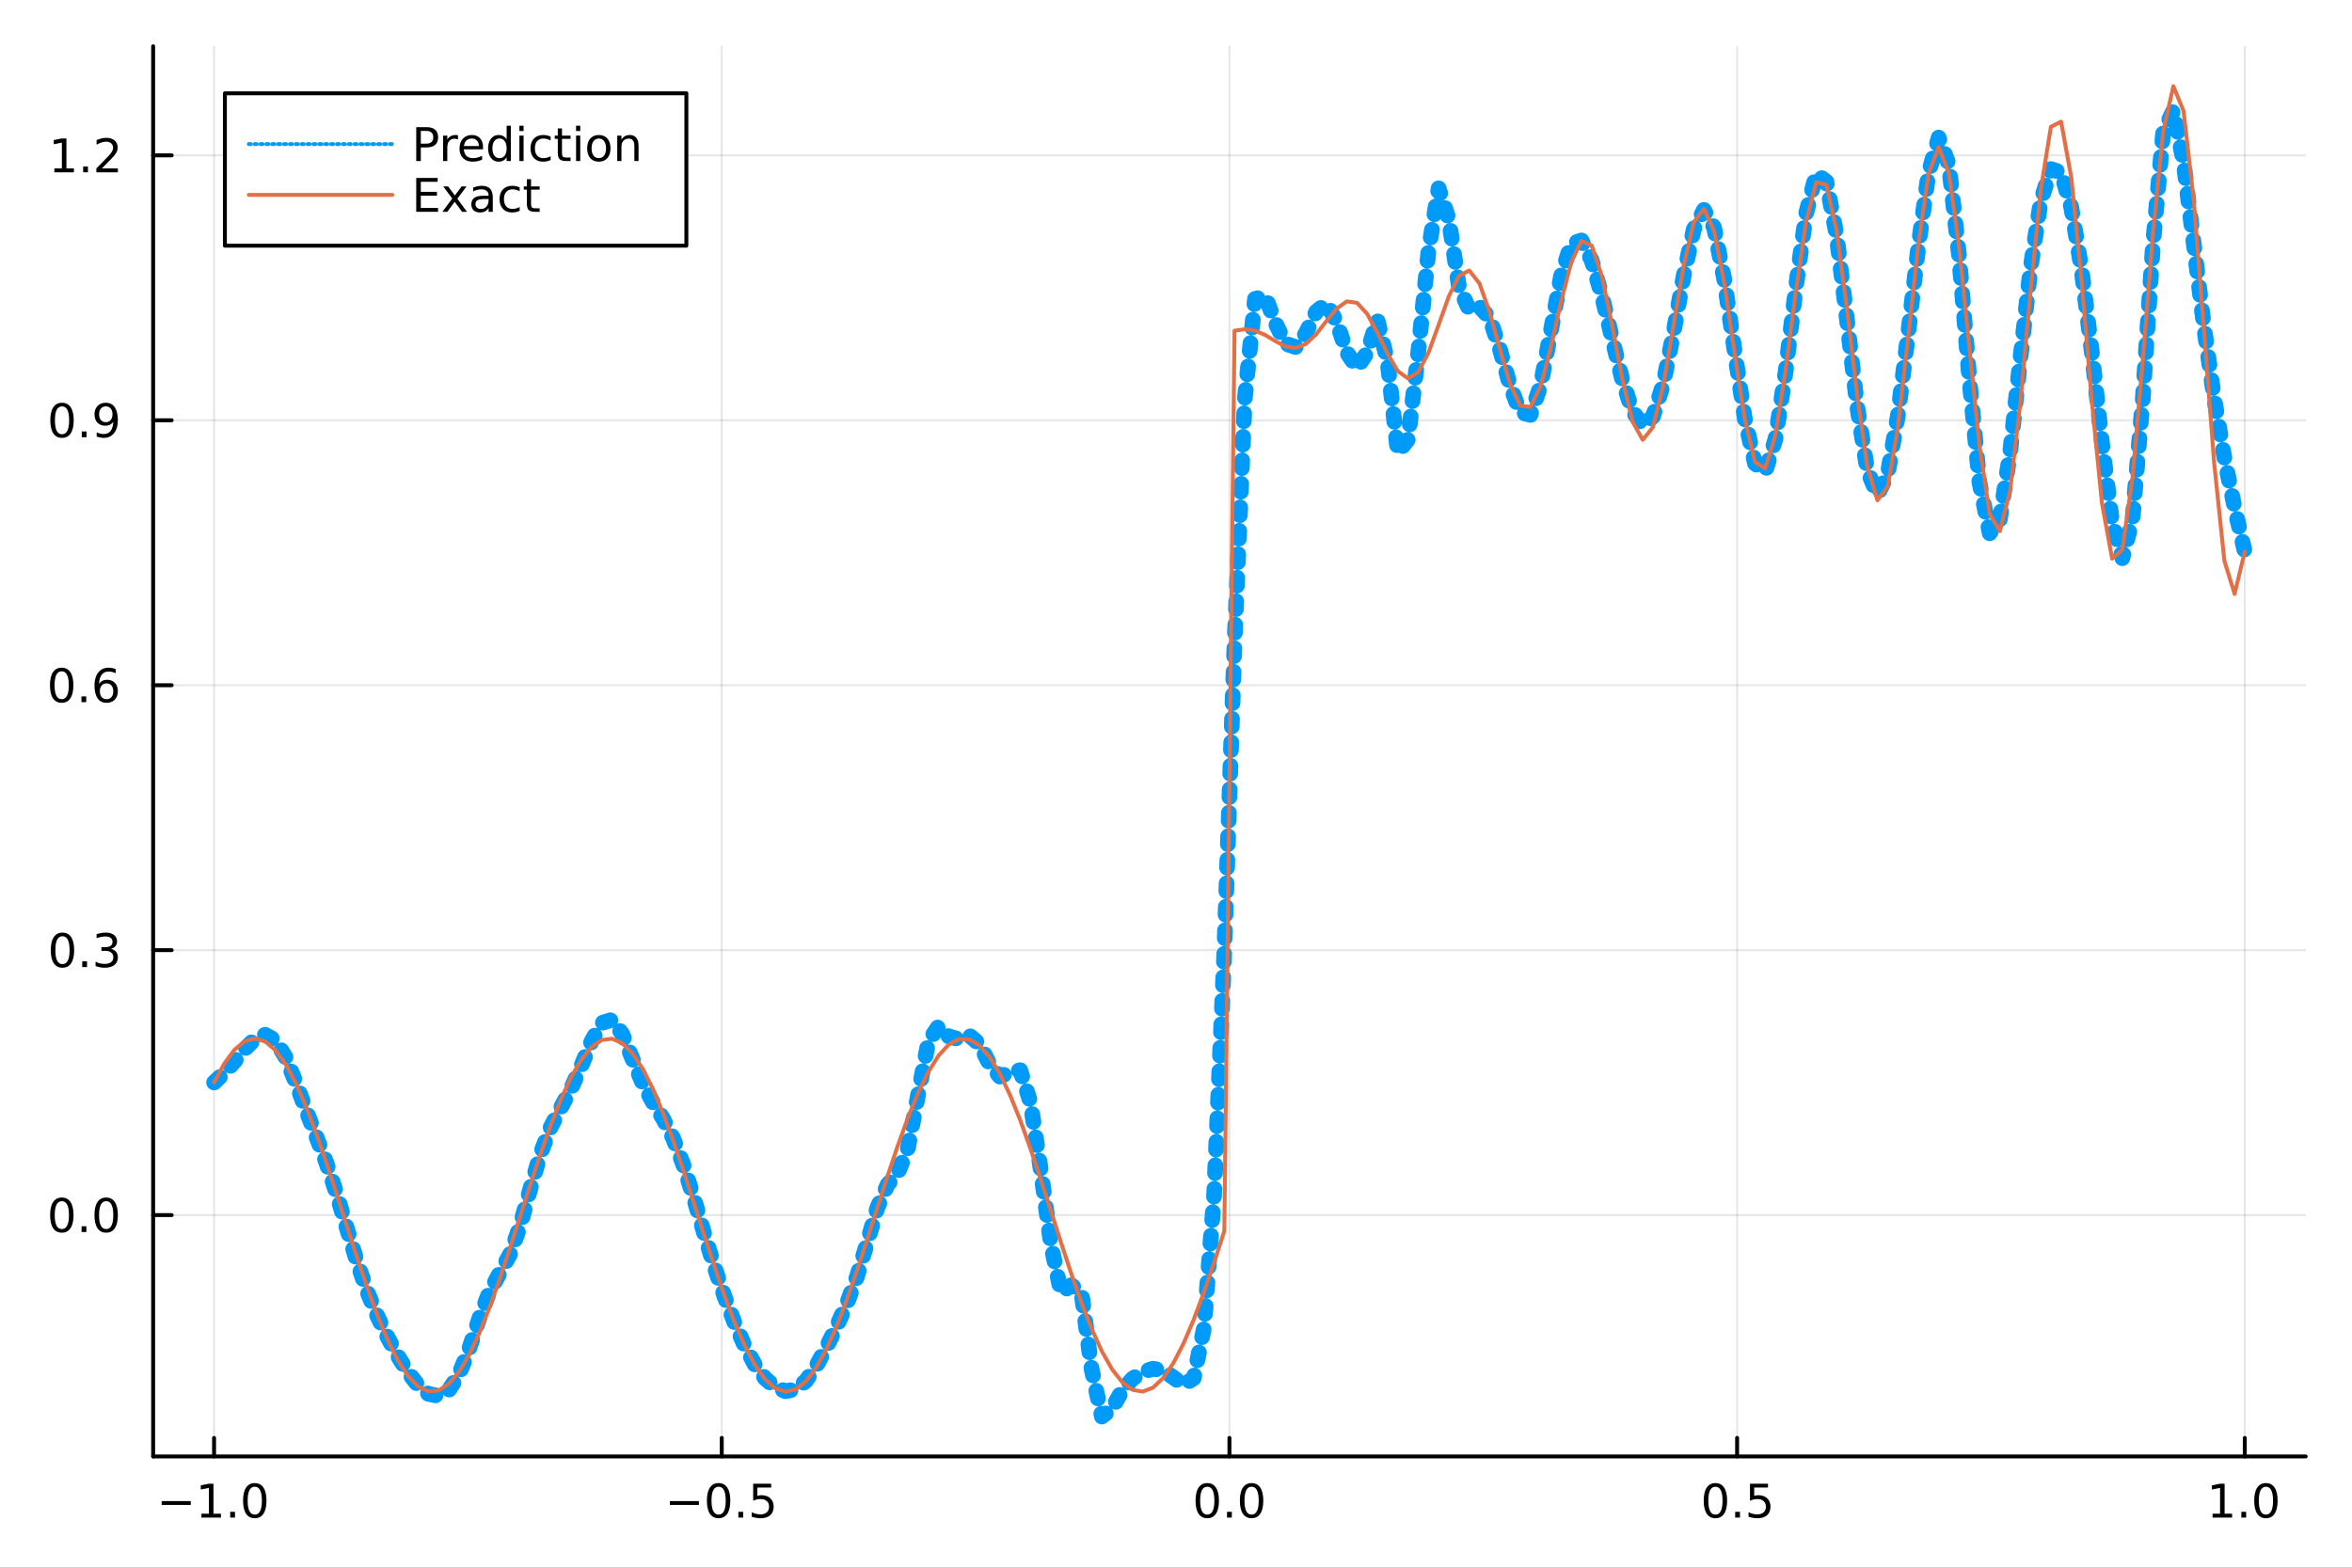 <?xml version="1.0" encoding="utf-8"?>
<svg xmlns="http://www.w3.org/2000/svg" xmlns:xlink="http://www.w3.org/1999/xlink" width="600" height="400" viewBox="0 0 2400 1600">
<rect x="0" y="0" width="2400" height="1600" fill="#333333" stroke="none"/>
<defs>
  <clipPath id="clip320">
    <rect x="0" y="0" width="2400" height="1600"/>
  </clipPath>
</defs>
<path clip-path="url(#clip320)" d="
M0 1600 L2400 1600 L2400 0 L0 0  Z
  " fill="#ffffff" fill-rule="evenodd" fill-opacity="1"/>
<defs>
  <clipPath id="clip321">
    <rect x="480" y="0" width="1681" height="1600"/>
  </clipPath>
</defs>
<path clip-path="url(#clip320)" d="
M156.274 1486.45 L2352.76 1486.45 L2352.76 47.244 L156.274 47.244  Z
  " fill="#ffffff" fill-rule="evenodd" fill-opacity="1"/>
<defs>
  <clipPath id="clip322">
    <rect x="156" y="47" width="2197" height="1440"/>
  </clipPath>
</defs>
<polyline clip-path="url(#clip322)" style="stroke:#000000; stroke-linecap:round; stroke-linejoin:round; stroke-width:2; stroke-opacity:0.1; fill:none" points="
  218.439,1486.45 218.439,47.244 
  "/>
<polyline clip-path="url(#clip322)" style="stroke:#000000; stroke-linecap:round; stroke-linejoin:round; stroke-width:2; stroke-opacity:0.1; fill:none" points="
  736.477,1486.45 736.477,47.244 
  "/>
<polyline clip-path="url(#clip322)" style="stroke:#000000; stroke-linecap:round; stroke-linejoin:round; stroke-width:2; stroke-opacity:0.1; fill:none" points="
  1254.52,1486.45 1254.52,47.244 
  "/>
<polyline clip-path="url(#clip322)" style="stroke:#000000; stroke-linecap:round; stroke-linejoin:round; stroke-width:2; stroke-opacity:0.1; fill:none" points="
  1772.55,1486.45 1772.55,47.244 
  "/>
<polyline clip-path="url(#clip322)" style="stroke:#000000; stroke-linecap:round; stroke-linejoin:round; stroke-width:2; stroke-opacity:0.1; fill:none" points="
  2290.59,1486.45 2290.59,47.244 
  "/>
<polyline clip-path="url(#clip320)" style="stroke:#000000; stroke-linecap:round; stroke-linejoin:round; stroke-width:4; stroke-opacity:1; fill:none" points="
  156.274,1486.45 2352.76,1486.45 
  "/>
<polyline clip-path="url(#clip320)" style="stroke:#000000; stroke-linecap:round; stroke-linejoin:round; stroke-width:4; stroke-opacity:1; fill:none" points="
  218.439,1486.45 218.439,1467.55 
  "/>
<polyline clip-path="url(#clip320)" style="stroke:#000000; stroke-linecap:round; stroke-linejoin:round; stroke-width:4; stroke-opacity:1; fill:none" points="
  736.477,1486.45 736.477,1467.55 
  "/>
<polyline clip-path="url(#clip320)" style="stroke:#000000; stroke-linecap:round; stroke-linejoin:round; stroke-width:4; stroke-opacity:1; fill:none" points="
  1254.52,1486.45 1254.52,1467.55 
  "/>
<polyline clip-path="url(#clip320)" style="stroke:#000000; stroke-linecap:round; stroke-linejoin:round; stroke-width:4; stroke-opacity:1; fill:none" points="
  1772.55,1486.45 1772.55,1467.55 
  "/>
<polyline clip-path="url(#clip320)" style="stroke:#000000; stroke-linecap:round; stroke-linejoin:round; stroke-width:4; stroke-opacity:1; fill:none" points="
  2290.59,1486.45 2290.59,1467.55 
  "/>
<path clip-path="url(#clip320)" d="M164.967 1532.02 L194.643 1532.02 L194.643 1535.95 L164.967 1535.95 L164.967 1532.02 Z" fill="#000000" fill-rule="evenodd" fill-opacity="1" /><path clip-path="url(#clip320)" d="M205.545 1544.91 L213.184 1544.91 L213.184 1518.55 L204.874 1520.21 L204.874 1515.95 L213.138 1514.29 L217.814 1514.29 L217.814 1544.91 L225.453 1544.91 L225.453 1548.85 L205.545 1548.85 L205.545 1544.91 Z" fill="#000000" fill-rule="evenodd" fill-opacity="1" /><path clip-path="url(#clip320)" d="M234.897 1542.97 L239.781 1542.97 L239.781 1548.85 L234.897 1548.85 L234.897 1542.97 Z" fill="#000000" fill-rule="evenodd" fill-opacity="1" /><path clip-path="url(#clip320)" d="M259.966 1517.37 Q256.355 1517.37 254.527 1520.93 Q252.721 1524.47 252.721 1531.6 Q252.721 1538.71 254.527 1542.27 Q256.355 1545.82 259.966 1545.82 Q263.601 1545.82 265.406 1542.27 Q267.235 1538.71 267.235 1531.6 Q267.235 1524.47 265.406 1520.93 Q263.601 1517.37 259.966 1517.37 M259.966 1513.66 Q265.776 1513.66 268.832 1518.27 Q271.911 1522.85 271.911 1531.6 Q271.911 1540.33 268.832 1544.94 Q265.776 1549.52 259.966 1549.52 Q254.156 1549.52 251.077 1544.94 Q248.022 1540.33 248.022 1531.6 Q248.022 1522.85 251.077 1518.27 Q254.156 1513.66 259.966 1513.66 Z" fill="#000000" fill-rule="evenodd" fill-opacity="1" /><path clip-path="url(#clip320)" d="M683.503 1532.02 L713.178 1532.02 L713.178 1535.95 L683.503 1535.95 L683.503 1532.02 Z" fill="#000000" fill-rule="evenodd" fill-opacity="1" /><path clip-path="url(#clip320)" d="M733.271 1517.37 Q729.66 1517.37 727.831 1520.93 Q726.026 1524.47 726.026 1531.6 Q726.026 1538.71 727.831 1542.27 Q729.66 1545.82 733.271 1545.82 Q736.905 1545.82 738.711 1542.27 Q740.539 1538.71 740.539 1531.6 Q740.539 1524.47 738.711 1520.93 Q736.905 1517.37 733.271 1517.37 M733.271 1513.66 Q739.081 1513.66 742.137 1518.27 Q745.215 1522.85 745.215 1531.6 Q745.215 1540.33 742.137 1544.94 Q739.081 1549.52 733.271 1549.52 Q727.461 1549.52 724.382 1544.94 Q721.327 1540.33 721.327 1531.6 Q721.327 1522.85 724.382 1518.27 Q727.461 1513.66 733.271 1513.66 Z" fill="#000000" fill-rule="evenodd" fill-opacity="1" /><path clip-path="url(#clip320)" d="M753.433 1542.97 L758.317 1542.97 L758.317 1548.85 L753.433 1548.85 L753.433 1542.97 Z" fill="#000000" fill-rule="evenodd" fill-opacity="1" /><path clip-path="url(#clip320)" d="M768.548 1514.29 L786.905 1514.29 L786.905 1518.22 L772.831 1518.22 L772.831 1526.7 Q773.849 1526.35 774.868 1526.19 Q775.886 1526 776.905 1526 Q782.692 1526 786.072 1529.17 Q789.451 1532.34 789.451 1537.76 Q789.451 1543.34 785.979 1546.44 Q782.507 1549.52 776.187 1549.52 Q774.011 1549.52 771.743 1549.15 Q769.498 1548.78 767.09 1548.04 L767.09 1543.34 Q769.173 1544.47 771.396 1545.03 Q773.618 1545.58 776.095 1545.58 Q780.099 1545.58 782.437 1543.48 Q784.775 1541.37 784.775 1537.76 Q784.775 1534.15 782.437 1532.04 Q780.099 1529.94 776.095 1529.94 Q774.22 1529.94 772.345 1530.35 Q770.493 1530.77 768.548 1531.65 L768.548 1514.29 Z" fill="#000000" fill-rule="evenodd" fill-opacity="1" /><path clip-path="url(#clip320)" d="M1231.9 1517.37 Q1228.29 1517.37 1226.46 1520.93 Q1224.65 1524.47 1224.65 1531.6 Q1224.65 1538.71 1226.46 1542.27 Q1228.29 1545.82 1231.9 1545.82 Q1235.53 1545.82 1237.34 1542.27 Q1239.17 1538.71 1239.17 1531.6 Q1239.17 1524.47 1237.34 1520.93 Q1235.53 1517.37 1231.9 1517.37 M1231.9 1513.66 Q1237.71 1513.66 1240.77 1518.27 Q1243.84 1522.85 1243.84 1531.6 Q1243.84 1540.33 1240.77 1544.94 Q1237.71 1549.52 1231.9 1549.52 Q1226.09 1549.52 1223.01 1544.94 Q1219.96 1540.33 1219.96 1531.6 Q1219.96 1522.85 1223.01 1518.27 Q1226.09 1513.66 1231.9 1513.66 Z" fill="#000000" fill-rule="evenodd" fill-opacity="1" /><path clip-path="url(#clip320)" d="M1252.06 1542.97 L1256.95 1542.97 L1256.95 1548.85 L1252.06 1548.85 L1252.06 1542.97 Z" fill="#000000" fill-rule="evenodd" fill-opacity="1" /><path clip-path="url(#clip320)" d="M1277.13 1517.37 Q1273.52 1517.37 1271.69 1520.93 Q1269.89 1524.47 1269.89 1531.6 Q1269.89 1538.71 1271.69 1542.27 Q1273.52 1545.82 1277.13 1545.82 Q1280.76 1545.82 1282.57 1542.27 Q1284.4 1538.71 1284.4 1531.6 Q1284.4 1524.47 1282.57 1520.93 Q1280.76 1517.37 1277.13 1517.37 M1277.13 1513.66 Q1282.94 1513.66 1286 1518.27 Q1289.08 1522.85 1289.08 1531.6 Q1289.08 1540.33 1286 1544.94 Q1282.94 1549.52 1277.13 1549.52 Q1271.32 1549.52 1268.24 1544.94 Q1265.19 1540.33 1265.19 1531.6 Q1265.19 1522.85 1268.24 1518.27 Q1271.32 1513.66 1277.13 1513.66 Z" fill="#000000" fill-rule="evenodd" fill-opacity="1" /><path clip-path="url(#clip320)" d="M1750.44 1517.37 Q1746.82 1517.37 1745 1520.93 Q1743.19 1524.47 1743.19 1531.6 Q1743.19 1538.71 1745 1542.27 Q1746.82 1545.82 1750.44 1545.82 Q1754.07 1545.82 1755.88 1542.27 Q1757.7 1538.71 1757.7 1531.6 Q1757.7 1524.47 1755.88 1520.93 Q1754.07 1517.37 1750.44 1517.37 M1750.44 1513.66 Q1756.25 1513.66 1759.3 1518.27 Q1762.38 1522.85 1762.38 1531.6 Q1762.38 1540.33 1759.3 1544.94 Q1756.25 1549.52 1750.44 1549.52 Q1744.63 1549.52 1741.55 1544.94 Q1738.49 1540.33 1738.49 1531.6 Q1738.49 1522.85 1741.55 1518.27 Q1744.63 1513.66 1750.44 1513.66 Z" fill="#000000" fill-rule="evenodd" fill-opacity="1" /><path clip-path="url(#clip320)" d="M1770.6 1542.97 L1775.48 1542.97 L1775.48 1548.85 L1770.6 1548.85 L1770.6 1542.97 Z" fill="#000000" fill-rule="evenodd" fill-opacity="1" /><path clip-path="url(#clip320)" d="M1785.71 1514.29 L1804.07 1514.29 L1804.07 1518.22 L1790 1518.22 L1790 1526.7 Q1791.01 1526.35 1792.03 1526.19 Q1793.05 1526 1794.07 1526 Q1799.86 1526 1803.24 1529.17 Q1806.62 1532.34 1806.62 1537.76 Q1806.62 1543.34 1803.14 1546.44 Q1799.67 1549.52 1793.35 1549.52 Q1791.18 1549.52 1788.91 1549.15 Q1786.66 1548.78 1784.25 1548.04 L1784.25 1543.34 Q1786.34 1544.47 1788.56 1545.03 Q1790.78 1545.58 1793.26 1545.58 Q1797.26 1545.58 1799.6 1543.48 Q1801.94 1541.37 1801.94 1537.76 Q1801.94 1534.15 1799.6 1532.04 Q1797.26 1529.94 1793.26 1529.94 Q1791.38 1529.94 1789.51 1530.35 Q1787.66 1530.77 1785.71 1531.65 L1785.71 1514.29 Z" fill="#000000" fill-rule="evenodd" fill-opacity="1" /><path clip-path="url(#clip320)" d="M2257.74 1544.91 L2265.38 1544.91 L2265.38 1518.55 L2257.07 1520.21 L2257.07 1515.95 L2265.34 1514.29 L2270.01 1514.29 L2270.01 1544.91 L2277.65 1544.91 L2277.65 1548.85 L2257.74 1548.85 L2257.74 1544.91 Z" fill="#000000" fill-rule="evenodd" fill-opacity="1" /><path clip-path="url(#clip320)" d="M2287.1 1542.97 L2291.98 1542.97 L2291.98 1548.85 L2287.1 1548.85 L2287.1 1542.97 Z" fill="#000000" fill-rule="evenodd" fill-opacity="1" /><path clip-path="url(#clip320)" d="M2312.17 1517.37 Q2308.55 1517.37 2306.73 1520.93 Q2304.92 1524.47 2304.92 1531.6 Q2304.92 1538.71 2306.73 1542.27 Q2308.55 1545.82 2312.17 1545.82 Q2315.8 1545.82 2317.61 1542.27 Q2319.43 1538.71 2319.43 1531.6 Q2319.43 1524.47 2317.61 1520.93 Q2315.8 1517.37 2312.17 1517.37 M2312.17 1513.66 Q2317.98 1513.66 2321.03 1518.27 Q2324.11 1522.85 2324.11 1531.6 Q2324.11 1540.33 2321.03 1544.94 Q2317.98 1549.52 2312.17 1549.52 Q2306.36 1549.52 2303.28 1544.94 Q2300.22 1540.33 2300.22 1531.6 Q2300.22 1522.85 2303.28 1518.27 Q2306.36 1513.66 2312.17 1513.66 Z" fill="#000000" fill-rule="evenodd" fill-opacity="1" /><polyline clip-path="url(#clip322)" style="stroke:#000000; stroke-linecap:round; stroke-linejoin:round; stroke-width:2; stroke-opacity:0.1; fill:none" points="
  156.274,1240.14 2352.76,1240.14 
  "/>
<polyline clip-path="url(#clip322)" style="stroke:#000000; stroke-linecap:round; stroke-linejoin:round; stroke-width:2; stroke-opacity:0.1; fill:none" points="
  156.274,969.744 2352.76,969.744 
  "/>
<polyline clip-path="url(#clip322)" style="stroke:#000000; stroke-linecap:round; stroke-linejoin:round; stroke-width:2; stroke-opacity:0.1; fill:none" points="
  156.274,699.35 2352.76,699.35 
  "/>
<polyline clip-path="url(#clip322)" style="stroke:#000000; stroke-linecap:round; stroke-linejoin:round; stroke-width:2; stroke-opacity:0.1; fill:none" points="
  156.274,428.956 2352.76,428.956 
  "/>
<polyline clip-path="url(#clip322)" style="stroke:#000000; stroke-linecap:round; stroke-linejoin:round; stroke-width:2; stroke-opacity:0.1; fill:none" points="
  156.274,158.563 2352.76,158.563 
  "/>
<polyline clip-path="url(#clip320)" style="stroke:#000000; stroke-linecap:round; stroke-linejoin:round; stroke-width:4; stroke-opacity:1; fill:none" points="
  156.274,1486.45 156.274,47.244 
  "/>
<polyline clip-path="url(#clip320)" style="stroke:#000000; stroke-linecap:round; stroke-linejoin:round; stroke-width:4; stroke-opacity:1; fill:none" points="
  156.274,1240.14 175.172,1240.14 
  "/>
<polyline clip-path="url(#clip320)" style="stroke:#000000; stroke-linecap:round; stroke-linejoin:round; stroke-width:4; stroke-opacity:1; fill:none" points="
  156.274,969.744 175.172,969.744 
  "/>
<polyline clip-path="url(#clip320)" style="stroke:#000000; stroke-linecap:round; stroke-linejoin:round; stroke-width:4; stroke-opacity:1; fill:none" points="
  156.274,699.35 175.172,699.35 
  "/>
<polyline clip-path="url(#clip320)" style="stroke:#000000; stroke-linecap:round; stroke-linejoin:round; stroke-width:4; stroke-opacity:1; fill:none" points="
  156.274,428.956 175.172,428.956 
  "/>
<polyline clip-path="url(#clip320)" style="stroke:#000000; stroke-linecap:round; stroke-linejoin:round; stroke-width:4; stroke-opacity:1; fill:none" points="
  156.274,158.563 175.172,158.563 
  "/>
<path clip-path="url(#clip320)" d="M63.099 1225.94 Q59.487 1225.94 57.659 1229.5 Q55.853 1233.04 55.853 1240.17 Q55.853 1247.28 57.659 1250.84 Q59.487 1254.39 63.099 1254.39 Q66.733 1254.39 68.538 1250.84 Q70.367 1247.28 70.367 1240.17 Q70.367 1233.04 68.538 1229.5 Q66.733 1225.94 63.099 1225.94 M63.099 1222.23 Q68.909 1222.23 71.964 1226.84 Q75.043 1231.42 75.043 1240.17 Q75.043 1248.9 71.964 1253.51 Q68.909 1258.09 63.099 1258.09 Q57.288 1258.09 54.21 1253.51 Q51.154 1248.9 51.154 1240.17 Q51.154 1231.42 54.21 1226.84 Q57.288 1222.23 63.099 1222.23 Z" fill="#000000" fill-rule="evenodd" fill-opacity="1" /><path clip-path="url(#clip320)" d="M83.26 1251.54 L88.145 1251.54 L88.145 1257.42 L83.26 1257.42 L83.26 1251.54 Z" fill="#000000" fill-rule="evenodd" fill-opacity="1" /><path clip-path="url(#clip320)" d="M108.33 1225.94 Q104.719 1225.94 102.89 1229.5 Q101.084 1233.04 101.084 1240.17 Q101.084 1247.28 102.89 1250.84 Q104.719 1254.39 108.33 1254.39 Q111.964 1254.39 113.77 1250.84 Q115.598 1247.28 115.598 1240.17 Q115.598 1233.04 113.77 1229.5 Q111.964 1225.94 108.33 1225.94 M108.33 1222.23 Q114.14 1222.23 117.195 1226.84 Q120.274 1231.42 120.274 1240.17 Q120.274 1248.9 117.195 1253.51 Q114.14 1258.09 108.33 1258.09 Q102.52 1258.09 99.441 1253.51 Q96.385 1248.9 96.385 1240.17 Q96.385 1231.42 99.441 1226.84 Q102.52 1222.23 108.33 1222.23 Z" fill="#000000" fill-rule="evenodd" fill-opacity="1" /><path clip-path="url(#clip320)" d="M63.747 955.543 Q60.136 955.543 58.307 959.107 Q56.501 962.649 56.501 969.779 Q56.501 976.885 58.307 980.45 Q60.136 983.992 63.747 983.992 Q67.381 983.992 69.186 980.45 Q71.015 976.885 71.015 969.779 Q71.015 962.649 69.186 959.107 Q67.381 955.543 63.747 955.543 M63.747 951.839 Q69.557 951.839 72.612 956.445 Q75.691 961.029 75.691 969.779 Q75.691 978.506 72.612 983.112 Q69.557 987.695 63.747 987.695 Q57.937 987.695 54.858 983.112 Q51.802 978.506 51.802 969.779 Q51.802 961.029 54.858 956.445 Q57.937 951.839 63.747 951.839 Z" fill="#000000" fill-rule="evenodd" fill-opacity="1" /><path clip-path="url(#clip320)" d="M83.909 981.144 L88.793 981.144 L88.793 987.024 L83.909 987.024 L83.909 981.144 Z" fill="#000000" fill-rule="evenodd" fill-opacity="1" /><path clip-path="url(#clip320)" d="M113.145 968.39 Q116.501 969.107 118.376 971.376 Q120.274 973.644 120.274 976.978 Q120.274 982.093 116.756 984.894 Q113.237 987.695 106.756 987.695 Q104.58 987.695 102.265 987.255 Q99.973 986.839 97.52 985.982 L97.52 981.468 Q99.464 982.603 101.779 983.181 Q104.094 983.76 106.617 983.76 Q111.015 983.76 113.307 982.024 Q115.621 980.288 115.621 976.978 Q115.621 973.922 113.469 972.209 Q111.339 970.473 107.52 970.473 L103.492 970.473 L103.492 966.631 L107.705 966.631 Q111.154 966.631 112.983 965.265 Q114.811 963.876 114.811 961.283 Q114.811 958.621 112.913 957.209 Q111.038 955.774 107.52 955.774 Q105.598 955.774 103.399 956.191 Q101.2 956.607 98.561 957.487 L98.561 953.32 Q101.223 952.58 103.538 952.209 Q105.876 951.839 107.936 951.839 Q113.26 951.839 116.362 954.27 Q119.464 956.677 119.464 960.797 Q119.464 963.668 117.82 965.658 Q116.177 967.626 113.145 968.39 Z" fill="#000000" fill-rule="evenodd" fill-opacity="1" /><path clip-path="url(#clip320)" d="M62.937 685.149 Q59.325 685.149 57.497 688.714 Q55.691 692.255 55.691 699.385 Q55.691 706.491 57.497 710.056 Q59.325 713.598 62.937 713.598 Q66.571 713.598 68.376 710.056 Q70.205 706.491 70.205 699.385 Q70.205 692.255 68.376 688.714 Q66.571 685.149 62.937 685.149 M62.937 681.445 Q68.747 681.445 71.802 686.052 Q74.881 690.635 74.881 699.385 Q74.881 708.112 71.802 712.718 Q68.747 717.301 62.937 717.301 Q57.126 717.301 54.048 712.718 Q50.992 708.112 50.992 699.385 Q50.992 690.635 54.048 686.052 Q57.126 681.445 62.937 681.445 Z" fill="#000000" fill-rule="evenodd" fill-opacity="1" /><path clip-path="url(#clip320)" d="M83.098 710.751 L87.983 710.751 L87.983 716.63 L83.098 716.63 L83.098 710.751 Z" fill="#000000" fill-rule="evenodd" fill-opacity="1" /><path clip-path="url(#clip320)" d="M108.746 697.487 Q105.598 697.487 103.746 699.64 Q101.918 701.792 101.918 705.542 Q101.918 709.269 103.746 711.445 Q105.598 713.598 108.746 713.598 Q111.895 713.598 113.723 711.445 Q115.575 709.269 115.575 705.542 Q115.575 701.792 113.723 699.64 Q111.895 697.487 108.746 697.487 M118.029 682.834 L118.029 687.093 Q116.27 686.26 114.464 685.82 Q112.682 685.38 110.922 685.38 Q106.293 685.38 103.839 688.505 Q101.409 691.63 101.061 697.95 Q102.427 695.936 104.487 694.871 Q106.547 693.783 109.024 693.783 Q114.233 693.783 117.242 696.954 Q120.274 700.102 120.274 705.542 Q120.274 710.866 117.126 714.084 Q113.978 717.301 108.746 717.301 Q102.751 717.301 99.58 712.718 Q96.409 708.112 96.409 699.385 Q96.409 691.19 100.297 686.329 Q104.186 681.445 110.737 681.445 Q112.496 681.445 114.279 681.792 Q116.084 682.14 118.029 682.834 Z" fill="#000000" fill-rule="evenodd" fill-opacity="1" /><path clip-path="url(#clip320)" d="M63.284 414.755 Q59.673 414.755 57.844 418.32 Q56.038 421.861 56.038 428.991 Q56.038 436.098 57.844 439.662 Q59.673 443.204 63.284 443.204 Q66.918 443.204 68.724 439.662 Q70.552 436.098 70.552 428.991 Q70.552 421.861 68.724 418.32 Q66.918 414.755 63.284 414.755 M63.284 411.051 Q69.094 411.051 72.149 415.658 Q75.228 420.241 75.228 428.991 Q75.228 437.718 72.149 442.324 Q69.094 446.908 63.284 446.908 Q57.474 446.908 54.395 442.324 Q51.339 437.718 51.339 428.991 Q51.339 420.241 54.395 415.658 Q57.474 411.051 63.284 411.051 Z" fill="#000000" fill-rule="evenodd" fill-opacity="1" /><path clip-path="url(#clip320)" d="M83.446 440.357 L88.33 440.357 L88.33 446.236 L83.446 446.236 L83.446 440.357 Z" fill="#000000" fill-rule="evenodd" fill-opacity="1" /><path clip-path="url(#clip320)" d="M98.654 445.519 L98.654 441.26 Q100.413 442.093 102.219 442.533 Q104.024 442.972 105.76 442.972 Q110.39 442.972 112.82 439.871 Q115.274 436.746 115.621 430.403 Q114.279 432.394 112.219 433.459 Q110.158 434.523 107.658 434.523 Q102.473 434.523 99.441 431.398 Q96.432 428.25 96.432 422.811 Q96.432 417.486 99.58 414.269 Q102.728 411.051 107.959 411.051 Q113.955 411.051 117.103 415.658 Q120.274 420.241 120.274 428.991 Q120.274 437.162 116.385 442.047 Q112.52 446.908 105.969 446.908 Q104.209 446.908 102.404 446.56 Q100.598 446.213 98.654 445.519 M107.959 430.866 Q111.108 430.866 112.936 428.713 Q114.788 426.561 114.788 422.811 Q114.788 419.084 112.936 416.931 Q111.108 414.755 107.959 414.755 Q104.811 414.755 102.959 416.931 Q101.131 419.084 101.131 422.811 Q101.131 426.561 102.959 428.713 Q104.811 430.866 107.959 430.866 Z" fill="#000000" fill-rule="evenodd" fill-opacity="1" /><path clip-path="url(#clip320)" d="M55.506 171.907 L63.145 171.907 L63.145 145.542 L54.835 147.208 L54.835 142.949 L63.099 141.283 L67.774 141.283 L67.774 171.907 L75.413 171.907 L75.413 175.843 L55.506 175.843 L55.506 171.907 Z" fill="#000000" fill-rule="evenodd" fill-opacity="1" /><path clip-path="url(#clip320)" d="M84.858 169.963 L89.742 169.963 L89.742 175.843 L84.858 175.843 L84.858 169.963 Z" fill="#000000" fill-rule="evenodd" fill-opacity="1" /><path clip-path="url(#clip320)" d="M103.955 171.907 L120.274 171.907 L120.274 175.843 L98.33 175.843 L98.33 171.907 Q100.992 169.153 105.575 164.523 Q110.182 159.87 111.362 158.528 Q113.608 156.005 114.487 154.269 Q115.39 152.509 115.39 150.82 Q115.39 148.065 113.445 146.329 Q111.524 144.593 108.422 144.593 Q106.223 144.593 103.77 145.357 Q101.339 146.12 98.561 147.671 L98.561 142.949 Q101.385 141.815 103.839 141.236 Q106.293 140.658 108.33 140.658 Q113.7 140.658 116.895 143.343 Q120.089 146.028 120.089 150.519 Q120.089 152.648 119.279 154.569 Q118.492 156.468 116.385 159.06 Q115.807 159.731 112.705 162.949 Q109.603 166.143 103.955 171.907 Z" fill="#000000" fill-rule="evenodd" fill-opacity="1" /><polyline clip-path="url(#clip322)" style="stroke:#009af9; stroke-linecap:round; stroke-linejoin:round; stroke-width:16; stroke-opacity:1; fill:none" stroke-dasharray="8, 16" points="
  218.439,1104.76 228.852,1095.06 239.264,1083.29 249.677,1070.76 260.09,1060.37 270.503,1056.1 280.916,1061.78 291.329,1078.9 301.741,1104.58 312.154,1132.71 
  322.567,1159.46 332.98,1186.7 343.393,1218.05 353.805,1253.07 364.218,1287.57 374.631,1317.88 385.044,1343.2 395.457,1364.74 405.87,1383.79 416.282,1400.54 
  426.695,1413.96 437.108,1422.55 447.521,1424.77 457.934,1418.86 468.347,1402.85 478.759,1376.57 489.172,1345.21 499.585,1318.17 509.998,1299.24 520.411,1280.12 
  530.824,1250.74 541.236,1212.88 551.649,1177.08 562.062,1150.15 572.475,1130.15 582.888,1110.7 593.301,1087.5 603.713,1062.57 614.126,1044.01 624.539,1040.79 
  634.952,1055.39 645.365,1080.7 655.777,1105.72 666.19,1125.06 676.603,1141.77 687.016,1162.04 697.429,1189.22 707.842,1222.34 718.254,1257.83 728.667,1291.94 
  739.08,1322.68 749.493,1349.94 759.906,1373.7 770.319,1392.92 780.731,1406.86 791.144,1415.83 801.557,1419.86 811.97,1417.97 822.383,1409.26 832.796,1394.34 
  843.208,1375.23 853.621,1353.98 864.034,1330.72 874.447,1302.9 884.86,1268.33 895.273,1232.59 905.685,1209.07 916.098,1197.36 926.511,1171.46 936.924,1116.81 
  947.337,1062.98 957.749,1047.31 968.162,1057.81 978.575,1060.68 988.988,1056.72 999.401,1065.61 1009.81,1086.23 1020.23,1098.75 1030.64,1094.28 1041.05,1092.32 
  1051.46,1124.91 1061.88,1193.21 1072.29,1269.15 1082.7,1319.4 1093.12,1311.7 1103.53,1319.02 1113.94,1397.57 1124.35,1445.72 1134.77,1437.64 1145.18,1418.94 
  1155.59,1407.16 1166.01,1400.3 1176.42,1396.96 1186.83,1398.59 1197.24,1405.75 1207.66,1413.47 1218.07,1406.59 1228.48,1355.61 1238.9,1219.61 1249.31,971.013 
  1259.72,655.759 1270.13,407.94 1280.55,305.167 1290.96,302.029 1301.37,329.43 1311.79,350.794 1322.2,354.157 1332.61,339.804 1343.02,318.155 1353.44,309.606 
  1363.85,328.368 1374.26,359.601 1384.68,375.399 1395.09,359.717 1405.5,326.448 1415.91,369.357 1426.33,461.868 1436.74,448.521 1447.15,360.09 1457.57,256.727 
  1467.98,192.209 1478.39,223.985 1488.8,293.083 1499.22,316.129 1509.63,312.841 1520.04,324.431 1530.45,356.117 1540.87,393.673 1551.28,420.772 1561.69,423.425 
  1572.11,393.283 1582.52,337.634 1592.93,281.572 1603.34,248.732 1613.76,245.426 1624.17,265.84 1634.58,301.815 1645,345.317 1655.41,387.653 1665.82,419.842 
  1676.23,434.078 1686.65,425.235 1697.06,392.419 1707.47,340.69 1717.89,282.092 1728.3,234.098 1738.71,214.273 1749.12,232.562 1759.54,285.688 1769.95,357.83 
  1780.36,427.071 1790.78,472.973 1801.19,481.612 1811.6,448.264 1822.01,379.509 1832.43,293.976 1842.84,218.257 1853.25,177.451 1863.67,185.483 1874.08,240.322 
  1884.49,324.98 1894.9,413.48 1905.32,479.638 1915.73,505.105 1926.14,484.208 1936.56,424.364 1946.97,341.346 1957.38,252.639 1967.79,177.123 1978.21,140.458 
  1988.62,168.022 1999.03,261.006 2009.45,385.539 2019.86,492.282 2030.27,544.231 2040.68,530.013 2051.1,461.998 2061.51,366.845 2071.92,273.942 2082.33,205.598 
  2092.75,172.59 2103.16,175.95 2113.57,211.759 2123.99,274.773 2134.4,358.522 2144.81,451.691 2155.22,532.906 2165.64,569.69 2176.05,529.881 2186.46,407.997 
  2196.88,249.829 2207.29,135.352 2217.7,112.801 2228.11,165.128 2238.53,248.721 2248.94,333.274 2259.35,406.626 2269.77,467.159 2280.18,517.967 2290.59,563.067 
  
  "/>
<polyline clip-path="url(#clip322)" style="stroke:#e26f46; stroke-linecap:round; stroke-linejoin:round; stroke-width:4; stroke-opacity:1; fill:none" points="
  218.439,1104.76 228.852,1085.56 239.264,1071.39 249.677,1062.74 260.09,1059.88 270.503,1062.89 280.916,1071.7 291.329,1086 301.741,1105.33 312.154,1129.06 
  322.567,1156.42 332.98,1186.51 343.393,1218.35 353.805,1250.9 364.218,1283.1 374.631,1313.89 385.044,1342.28 395.457,1367.34 405.87,1388.24 416.282,1404.32 
  426.695,1415.03 437.108,1420.03 447.521,1419.17 457.934,1412.46 468.347,1400.12 478.759,1382.57 489.172,1360.36 499.585,1334.24 509.998,1305.04 520.411,1273.72 
  530.824,1241.31 541.236,1208.86 551.649,1177.43 562.062,1148.04 572.475,1121.67 582.888,1099.15 593.301,1081.24 603.713,1068.52 614.126,1061.4 624.539,1060.11 
  634.952,1064.69 645.365,1075.01 655.777,1090.71 666.19,1111.29 676.603,1136.07 687.016,1164.25 697.429,1194.91 707.842,1227.04 718.254,1259.6 728.667,1291.53 
  739.08,1321.78 749.493,1349.36 759.906,1373.38 770.319,1393.05 780.731,1407.73 791.144,1416.94 801.557,1420.38 811.97,1417.94 822.383,1409.69 832.796,1395.91 
  843.208,1377.05 853.621,1353.72 864.034,1326.68 874.447,1296.81 884.86,1265.1 895.273,1232.57 905.685,1200.29 916.098,1169.31 926.511,1140.64 936.924,1115.22 
  947.337,1093.88 957.749,1077.31 968.162,1066.05 978.575,1060.47 988.988,1060.76 999.401,1066.91 1009.81,1078.7 1020.23,1095.77 1030.64,1117.55 1041.05,1143.33 
  1051.46,1172.26 1061.88,1203.42 1072.29,1235.77 1082.7,1268.26 1093.12,1299.84 1103.53,1329.47 1113.94,1356.18 1124.35,1379.11 1134.77,1397.5 1145.18,1410.75 
  1155.59,1418.44 1166.01,1420.3 1176.42,1416.29 1186.83,1406.53 1197.24,1391.33 1207.66,1371.2 1218.07,1346.8 1228.48,1318.91 1238.9,1288.46 1249.31,1256.42 
  1259.72,337.516 1270.13,336.027 1280.55,337.382 1290.96,341.895 1301.37,348.183 1311.79,353.588 1322.2,355.189 1332.61,351.03 1343.02,341.116 1353.44,327.75 
  1363.85,315.031 1374.26,307.601 1384.68,309.026 1395.09,320.363 1405.5,339.431 1415.91,361.131 1426.33,378.802 1436.74,386.256 1447.15,379.875 1457.57,360.077 
  1467.98,331.6 1478.39,302.416 1488.8,281.5 1499.22,276.081 1509.63,289.217 1520.04,318.481 1530.45,356.275 1540.87,391.777 1551.28,414.043 1561.69,415.362 
  1572.11,393.851 1582.52,354.427 1592.93,307.759 1603.34,267.392 1613.76,245.813 1624.17,250.611 1634.58,281.896 1645,331.84 1655.41,386.592 1665.82,430.114 
  1676.23,448.878 1686.65,436.047 1697.06,393.853 1707.47,333.378 1717.89,271.664 1728.3,226.917 1738.71,213.136 1749.12,235.765 1759.54,289.702 1769.95,360.36 
  1780.36,427.601 1790.78,471.47 1801.19,478.115 1811.6,444.123 1822.01,377.936 1832.43,297.801 1842.84,226.755 1853.25,185.997 1863.67,188.573 1874.08,235.246 
  1884.49,313.841 1894.9,402.39 1905.32,475.268 1915.73,510.606 1926.14,496.845 1936.56,436.458 1946.97,345.666 1957.38,250.103 1967.79,177.58 1978.21,149.993 
  1988.62,176.727 1999.03,251.541 2009.45,353.946 2019.86,454.805 2030.27,524.619 2040.68,542.154 2051.1,500.882 2061.51,411.279 2071.92,298.219 2082.33,194.073 
  2092.75,129.442 2103.16,124.17 2113.57,181.276 2123.99,285.656 2134.4,408.045 2144.81,513.218 2155.22,570.128 2165.64,561.067 2176.05,487.14 2186.46,368.381 
  2196.88,238.342 2207.29,134.617 2217.7,87.976 2228.11,113.243 2238.53,204.63 2248.94,336.974 2259.35,472.657 2269.77,572.294 2280.18,606.164 2290.59,563.065 
  
  "/>
<path clip-path="url(#clip320)" d="
M229.49 250.738 L700.371 250.738 L700.371 95.218 L229.49 95.218  Z
  " fill="#ffffff" fill-rule="evenodd" fill-opacity="1"/>
<polyline clip-path="url(#clip320)" style="stroke:#000000; stroke-linecap:round; stroke-linejoin:round; stroke-width:4; stroke-opacity:1; fill:none" points="
  229.49,250.738 700.371,250.738 700.371,95.218 229.49,95.218 229.49,250.738 
  "/>
<polyline clip-path="url(#clip320)" style="stroke:#009af9; stroke-linecap:round; stroke-linejoin:round; stroke-width:4; stroke-opacity:1; fill:none" stroke-dasharray="2, 4" points="
  253.896,147.058 400.328,147.058 
  "/>
<path clip-path="url(#clip320)" d="M429.409 133.62 L429.409 146.606 L435.289 146.606 Q438.552 146.606 440.335 144.916 Q442.117 143.227 442.117 140.102 Q442.117 137 440.335 135.31 Q438.552 133.62 435.289 133.62 L429.409 133.62 M424.733 129.778 L435.289 129.778 Q441.099 129.778 444.062 132.416 Q447.048 135.032 447.048 140.102 Q447.048 145.217 444.062 147.833 Q441.099 150.449 435.289 150.449 L429.409 150.449 L429.409 164.338 L424.733 164.338 L424.733 129.778 Z" fill="#000000" fill-rule="evenodd" fill-opacity="1" /><path clip-path="url(#clip320)" d="M467.325 142.393 Q466.608 141.977 465.751 141.791 Q464.918 141.583 463.899 141.583 Q460.288 141.583 458.344 143.944 Q456.423 146.282 456.423 150.68 L456.423 164.338 L452.14 164.338 L452.14 138.412 L456.423 138.412 L456.423 142.44 Q457.765 140.078 459.918 138.944 Q462.071 137.787 465.149 137.787 Q465.589 137.787 466.122 137.856 Q466.654 137.903 467.302 138.018 L467.325 142.393 Z" fill="#000000" fill-rule="evenodd" fill-opacity="1" /><path clip-path="url(#clip320)" d="M492.927 150.31 L492.927 152.393 L473.344 152.393 Q473.622 156.791 475.983 159.106 Q478.367 161.398 482.603 161.398 Q485.057 161.398 487.348 160.796 Q489.663 160.194 491.932 158.99 L491.932 163.018 Q489.64 163.99 487.233 164.5 Q484.825 165.009 482.348 165.009 Q476.145 165.009 472.511 161.398 Q468.899 157.787 468.899 151.629 Q468.899 145.264 472.325 141.537 Q475.774 137.787 481.608 137.787 Q486.839 137.787 489.872 141.166 Q492.927 144.523 492.927 150.31 M488.668 149.06 Q488.622 145.565 486.7 143.481 Q484.802 141.398 481.654 141.398 Q478.089 141.398 475.936 143.412 Q473.807 145.426 473.483 149.083 L488.668 149.06 Z" fill="#000000" fill-rule="evenodd" fill-opacity="1" /><path clip-path="url(#clip320)" d="M516.978 142.347 L516.978 128.319 L521.237 128.319 L521.237 164.338 L516.978 164.338 L516.978 160.449 Q515.635 162.763 513.575 163.898 Q511.538 165.009 508.668 165.009 Q503.969 165.009 501.006 161.259 Q498.066 157.509 498.066 151.398 Q498.066 145.287 501.006 141.537 Q503.969 137.787 508.668 137.787 Q511.538 137.787 513.575 138.921 Q515.635 140.032 516.978 142.347 M502.464 151.398 Q502.464 156.097 504.385 158.782 Q506.33 161.444 509.709 161.444 Q513.089 161.444 515.033 158.782 Q516.978 156.097 516.978 151.398 Q516.978 146.699 515.033 144.037 Q513.089 141.352 509.709 141.352 Q506.33 141.352 504.385 144.037 Q502.464 146.699 502.464 151.398 Z" fill="#000000" fill-rule="evenodd" fill-opacity="1" /><path clip-path="url(#clip320)" d="M530.01 138.412 L534.269 138.412 L534.269 164.338 L530.01 164.338 L530.01 138.412 M530.01 128.319 L534.269 128.319 L534.269 133.713 L530.01 133.713 L530.01 128.319 Z" fill="#000000" fill-rule="evenodd" fill-opacity="1" /><path clip-path="url(#clip320)" d="M561.839 139.407 L561.839 143.389 Q560.033 142.393 558.205 141.907 Q556.399 141.398 554.547 141.398 Q550.404 141.398 548.112 144.037 Q545.82 146.652 545.82 151.398 Q545.82 156.143 548.112 158.782 Q550.404 161.398 554.547 161.398 Q556.399 161.398 558.205 160.912 Q560.033 160.402 561.839 159.407 L561.839 163.342 Q560.056 164.176 558.135 164.592 Q556.237 165.009 554.084 165.009 Q548.228 165.009 544.779 161.328 Q541.33 157.648 541.33 151.398 Q541.33 145.055 544.802 141.421 Q548.297 137.787 554.362 137.787 Q556.33 137.787 558.205 138.203 Q560.08 138.597 561.839 139.407 Z" fill="#000000" fill-rule="evenodd" fill-opacity="1" /><path clip-path="url(#clip320)" d="M573.459 131.051 L573.459 138.412 L582.232 138.412 L582.232 141.722 L573.459 141.722 L573.459 155.796 Q573.459 158.967 574.316 159.87 Q575.195 160.773 577.857 160.773 L582.232 160.773 L582.232 164.338 L577.857 164.338 Q572.927 164.338 571.052 162.509 Q569.177 160.657 569.177 155.796 L569.177 141.722 L566.052 141.722 L566.052 138.412 L569.177 138.412 L569.177 131.051 L573.459 131.051 Z" fill="#000000" fill-rule="evenodd" fill-opacity="1" /><path clip-path="url(#clip320)" d="M587.834 138.412 L592.093 138.412 L592.093 164.338 L587.834 164.338 L587.834 138.412 M587.834 128.319 L592.093 128.319 L592.093 133.713 L587.834 133.713 L587.834 128.319 Z" fill="#000000" fill-rule="evenodd" fill-opacity="1" /><path clip-path="url(#clip320)" d="M611.051 141.398 Q607.626 141.398 605.635 144.083 Q603.644 146.745 603.644 151.398 Q603.644 156.051 605.612 158.736 Q607.602 161.398 611.051 161.398 Q614.454 161.398 616.445 158.713 Q618.436 156.027 618.436 151.398 Q618.436 146.791 616.445 144.106 Q614.454 141.398 611.051 141.398 M611.051 137.787 Q616.607 137.787 619.778 141.398 Q622.95 145.009 622.95 151.398 Q622.95 157.764 619.778 161.398 Q616.607 165.009 611.051 165.009 Q605.473 165.009 602.302 161.398 Q599.153 157.764 599.153 151.398 Q599.153 145.009 602.302 141.398 Q605.473 137.787 611.051 137.787 Z" fill="#000000" fill-rule="evenodd" fill-opacity="1" /><path clip-path="url(#clip320)" d="M651.561 148.689 L651.561 164.338 L647.301 164.338 L647.301 148.828 Q647.301 145.148 645.866 143.319 Q644.431 141.49 641.561 141.49 Q638.112 141.49 636.121 143.69 Q634.13 145.889 634.13 149.685 L634.13 164.338 L629.848 164.338 L629.848 138.412 L634.13 138.412 L634.13 142.44 Q635.658 140.102 637.718 138.944 Q639.801 137.787 642.51 137.787 Q646.977 137.787 649.269 140.565 Q651.561 143.319 651.561 148.689 Z" fill="#000000" fill-rule="evenodd" fill-opacity="1" /><polyline clip-path="url(#clip320)" style="stroke:#e26f46; stroke-linecap:round; stroke-linejoin:round; stroke-width:4; stroke-opacity:1; fill:none" points="
  253.896,198.898 400.328,198.898 
  "/>
<path clip-path="url(#clip320)" d="M424.733 181.618 L446.585 181.618 L446.585 185.553 L429.409 185.553 L429.409 195.784 L445.867 195.784 L445.867 199.719 L429.409 199.719 L429.409 212.242 L447.001 212.242 L447.001 216.178 L424.733 216.178 L424.733 181.618 Z" fill="#000000" fill-rule="evenodd" fill-opacity="1" /><path clip-path="url(#clip320)" d="M476.052 190.252 L466.677 202.867 L476.538 216.178 L471.515 216.178 L463.969 205.992 L456.423 216.178 L451.4 216.178 L461.469 202.613 L452.256 190.252 L457.279 190.252 L464.154 199.488 L471.029 190.252 L476.052 190.252 Z" fill="#000000" fill-rule="evenodd" fill-opacity="1" /><path clip-path="url(#clip320)" d="M494.339 203.145 Q489.177 203.145 487.186 204.326 Q485.196 205.506 485.196 208.354 Q485.196 210.622 486.677 211.965 Q488.182 213.284 490.751 213.284 Q494.293 213.284 496.422 210.784 Q498.575 208.261 498.575 204.094 L498.575 203.145 L494.339 203.145 M502.834 201.386 L502.834 216.178 L498.575 216.178 L498.575 212.242 Q497.117 214.603 494.941 215.738 Q492.765 216.849 489.617 216.849 Q485.635 216.849 483.274 214.627 Q480.936 212.381 480.936 208.631 Q480.936 204.256 483.853 202.034 Q486.793 199.812 492.603 199.812 L498.575 199.812 L498.575 199.395 Q498.575 196.455 496.631 194.858 Q494.71 193.238 491.214 193.238 Q488.992 193.238 486.885 193.77 Q484.779 194.303 482.835 195.367 L482.835 191.432 Q485.173 190.53 487.372 190.09 Q489.571 189.627 491.654 189.627 Q497.279 189.627 500.057 192.543 Q502.834 195.46 502.834 201.386 Z" fill="#000000" fill-rule="evenodd" fill-opacity="1" /><path clip-path="url(#clip320)" d="M530.265 191.247 L530.265 195.229 Q528.459 194.233 526.631 193.747 Q524.825 193.238 522.973 193.238 Q518.83 193.238 516.538 195.877 Q514.246 198.492 514.246 203.238 Q514.246 207.983 516.538 210.622 Q518.83 213.238 522.973 213.238 Q524.825 213.238 526.631 212.752 Q528.459 212.242 530.265 211.247 L530.265 215.182 Q528.482 216.016 526.561 216.432 Q524.663 216.849 522.51 216.849 Q516.654 216.849 513.205 213.168 Q509.756 209.488 509.756 203.238 Q509.756 196.895 513.228 193.261 Q516.723 189.627 522.788 189.627 Q524.756 189.627 526.631 190.043 Q528.506 190.437 530.265 191.247 Z" fill="#000000" fill-rule="evenodd" fill-opacity="1" /><path clip-path="url(#clip320)" d="M541.885 182.891 L541.885 190.252 L550.658 190.252 L550.658 193.562 L541.885 193.562 L541.885 207.636 Q541.885 210.807 542.742 211.71 Q543.621 212.613 546.283 212.613 L550.658 212.613 L550.658 216.178 L546.283 216.178 Q541.353 216.178 539.478 214.349 Q537.603 212.497 537.603 207.636 L537.603 193.562 L534.478 193.562 L534.478 190.252 L537.603 190.252 L537.603 182.891 L541.885 182.891 Z" fill="#000000" fill-rule="evenodd" fill-opacity="1" /></svg>
